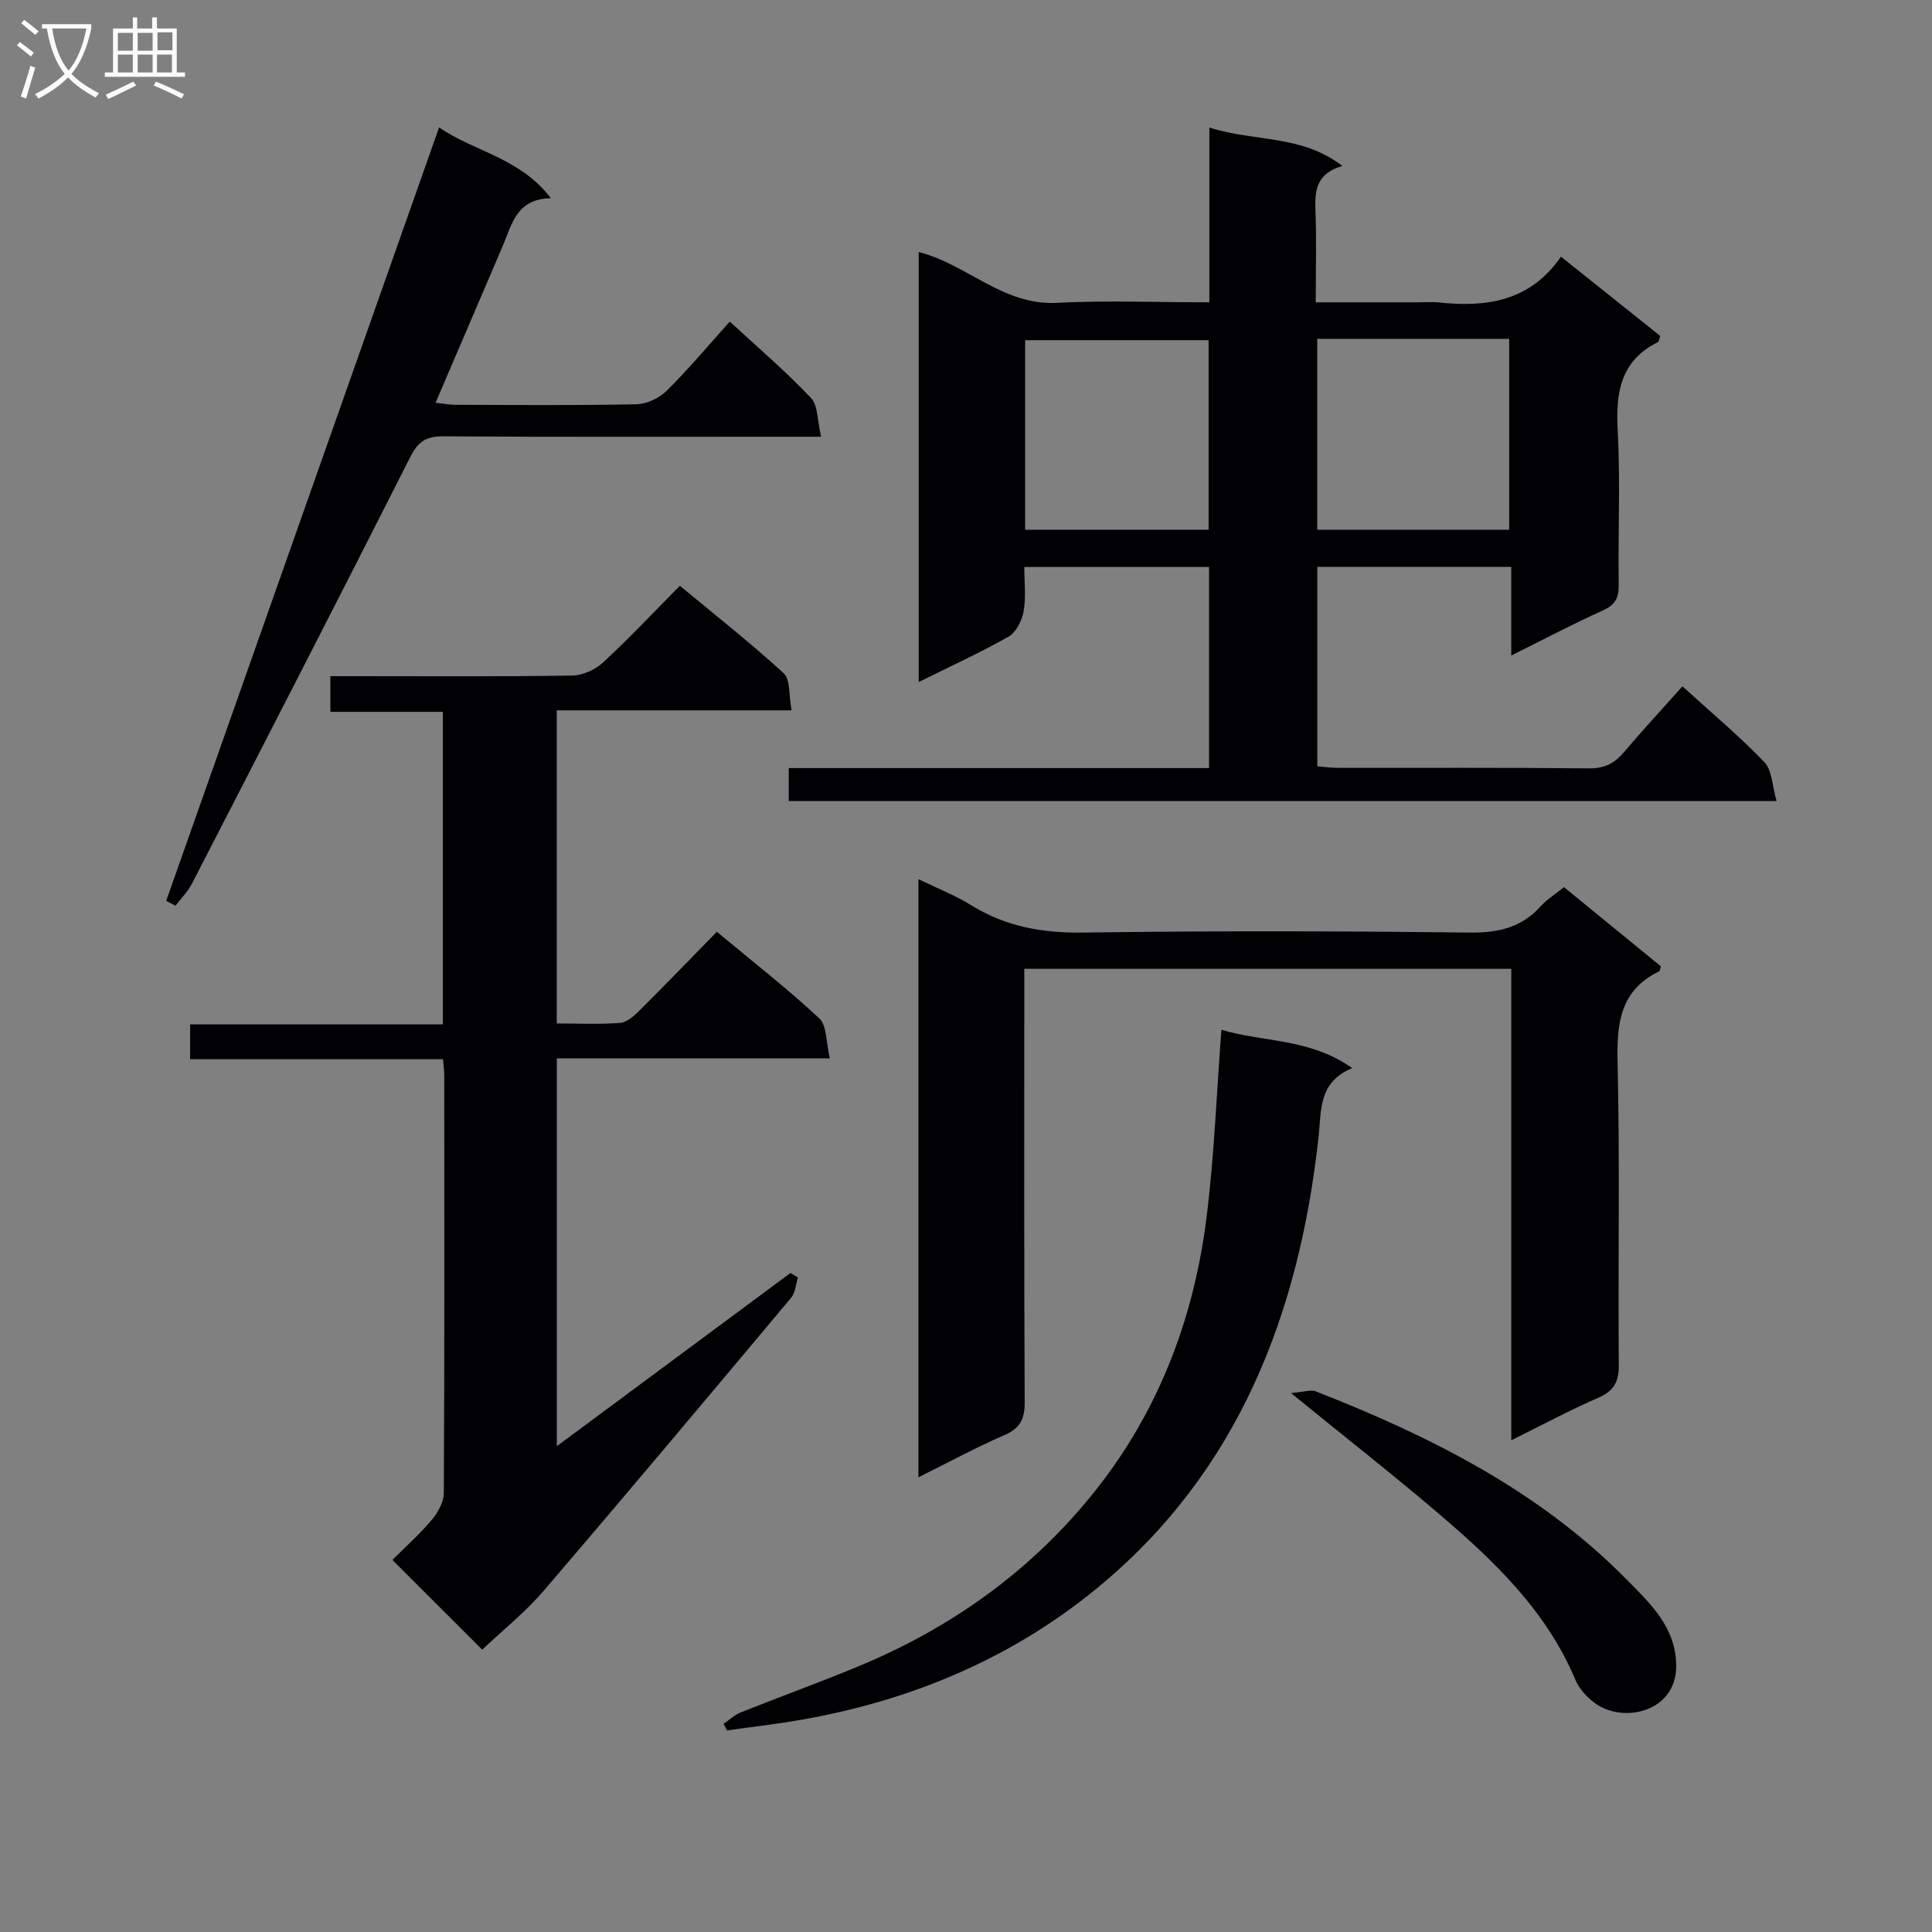<svg enable-background="new 0 0 400 400" viewBox="0 0 400 400" xmlns="http://www.w3.org/2000/svg"><rect x="0" y="0" width="400" height="400" fill="#808080" stroke="none"/><g fill="#010104"><path d="m348.33 142.1c5.83 5.31 11.7 10.21 16.96 15.69 1.63 1.7 1.63 4.97 2.53 8.06-68.78 0-136.51 0-204.52 0 0-2.16 0-4.23 0-6.83h87.02c0-14.13 0-27.72 0-41.63-12.65 0-25.05 0-38.25 0 0 3.03.38 6.18-.14 9.18-.33 1.91-1.55 4.34-3.11 5.23-5.89 3.35-12.08 6.16-18.61 9.4 0-29.99 0-59.39 0-89.01 9.94 2.48 17.44 11.09 28.58 10.51 10.28-.53 20.62-.11 31.59-.11 0-11.92 0-23.47 0-36.19 9.41 3.02 19.04 1.41 27.53 7.95-5.4 1.59-5.72 5.12-5.56 9.2.24 6.11.06 12.24.06 19.04h21.38c1.33 0 2.68-.12 4 .02 9.87 1.06 18.95-.14 25.39-9.47 7.26 5.8 13.96 11.15 20.56 16.42-.26.71-.29 1.17-.49 1.27-7.73 3.85-8.75 10.39-8.33 18.25.58 10.63.06 21.32.21 31.98.04 2.68-.67 4.15-3.24 5.31-6.15 2.77-12.12 5.93-19 9.35 0-6.63 0-12.35 0-18.35-13.65 0-26.73 0-40.15 0v41.28c1.42.12 2.84.33 4.26.33 17.33.02 34.66-.08 51.99.1 3.19.03 5.26-1.01 7.22-3.34 3.86-4.55 7.92-8.93 12.12-13.64zm-75.61-71.95v39.52h39.74c0-13.3 0-26.34 0-39.52-13.35 0-26.32 0-39.74 0zm-60.48 39.53h37.99c0-13.3 0-26.34 0-39.25-12.9 0-25.45 0-37.99 0z"/><path d="m99.84 341.55c-6.28-6.28-12.17-12.16-18.6-18.58 2.74-2.74 5.68-5.35 8.19-8.34 1.26-1.5 2.45-3.67 2.46-5.54.15-28.83.11-57.66.09-86.49 0-.96-.15-1.92-.26-3.3-17.48 0-34.74 0-52.36 0 0-2.49 0-4.56 0-7.22h52.33c0-21.8 0-43.04 0-64.7-7.68 0-15.29 0-23.29 0 0-2.48 0-4.55 0-7.39h5.02c15 0 30 .11 44.99-.12 2.18-.03 4.8-1.19 6.42-2.69 5.38-4.96 10.39-10.31 15.93-15.9 7.35 6.1 14.66 11.84 21.49 18.1 1.42 1.31 1.04 4.57 1.64 7.69-16.65 0-32.53 0-48.62 0v64.83c4.54 0 8.85.21 13.11-.12 1.4-.11 2.89-1.44 4.01-2.55 5.31-5.28 10.51-10.68 16.02-16.31 7.33 6.09 14.54 11.7 21.2 17.91 1.62 1.51 1.4 4.99 2.2 8.29-19.45 0-37.85 0-56.53 0v80.3c16.3-12.08 32.34-23.98 48.39-35.87.51.32 1.03.64 1.54.96-.46 1.41-.54 3.13-1.42 4.18-16.99 20.28-34 40.56-51.22 60.65-3.74 4.38-8.33 8.04-12.73 12.21z"/><path d="m190.15 305.86c0-41.52 0-82.28 0-123.84 3.84 1.87 7.6 3.34 10.98 5.43 7.17 4.43 14.77 5.75 23.19 5.63 26.65-.38 53.3-.32 79.95 0 5.9.07 10.69-1.01 14.68-5.41 1.32-1.45 3.04-2.53 4.85-4 6.76 5.52 13.43 10.98 20.06 16.39-.15.5-.16.95-.34 1.04-7.97 3.86-8.8 10.54-8.62 18.58.49 20.98.08 41.97.25 62.96.03 3.52-1.04 5.36-4.28 6.77-5.89 2.56-11.56 5.61-17.97 8.78 0-32.83 0-65.03 0-97.61-33.7 0-66.9 0-100.83 0v5.3c0 28.15-.06 56.3.08 84.45.02 3.48-.95 5.38-4.21 6.8-5.89 2.55-11.56 5.63-17.79 8.73z"/><path d="m90.91 26.38c7.25 5.01 16.79 6.29 23.14 14.66-7.15.13-8.06 5.42-9.96 9.87-4.55 10.67-9.13 21.32-13.91 32.47 1.62.18 2.85.42 4.07.43 12.49.03 24.99.15 37.47-.11 2.15-.04 4.75-1.26 6.3-2.79 4.48-4.42 8.53-9.27 13.08-14.33 5.8 5.36 11.59 10.31 16.8 15.81 1.49 1.57 1.3 4.72 2.1 8.03-3 0-4.94 0-6.88 0-23.82 0-47.64.07-71.45-.08-3.51-.02-5.14 1.14-6.73 4.28-14.91 29.5-30.04 58.9-45.18 88.29-.86 1.68-2.27 3.08-3.43 4.61-.64-.34-1.28-.67-1.92-1.01 18.76-53.16 37.52-106.32 56.5-160.13z"/><path d="m252.88 213.19c8.4 2.6 18.29 1.7 27.09 7.96-7.07 2.92-6.37 8.71-6.97 14.2-4.01 36.57-16.53 69.27-45.68 93.31-19.64 16.19-42.82 25.05-68.05 28.42-2.92.39-5.84.79-8.76 1.18-.24-.45-.47-.91-.71-1.36 1.2-.81 2.29-1.86 3.6-2.38 8.31-3.32 16.75-6.35 25.01-9.81 19.88-8.35 36.83-20.87 49.85-38 12.18-16.03 19.03-34.63 21.53-54.56 1.61-12.83 2.09-25.8 3.09-38.96z"/><path d="m267.3 288.43c2.47-.2 4.02-.79 5.16-.35 23.66 9.28 46.18 20.54 64.3 38.92 4.94 5.01 10.3 9.99 10.28 18-.02 8.38-8.77 11.43-15.01 8.67-2.39-1.06-4.85-3.49-5.86-5.89-6.02-14.3-16.81-24.59-28.22-34.33-9.6-8.18-19.54-15.97-30.65-25.02z"/></g><path d="m6.4 11.7c-1-.8-1.9-1.6-2.9-2.3l.6-.7c.9.7 1.9 1.4 2.9 2.2zm-2.1 8.3c.7-2.1 1.4-4.2 2-6.4.2.1.6.3 1 .4-.7 2.3-1.3 4.4-1.9 6.4zm3-12.8c-1.1-.9-2.1-1.7-2.9-2.4l.6-.7c1 .8 2 1.5 3 2.4zm1.4-1.3v-.9h10.2v.9c-.9 4.2-2.3 7.3-4.1 9.4 1.3 1.4 3.2 2.7 5.7 4-.2.2-.4.5-.7.9-2.5-1.4-4.4-2.7-5.7-4.2-1.4 1.5-3.5 3-6.1 4.4 0 0 0 0-.1-.1-.3-.4-.5-.7-.7-.8 2.7-1.3 4.7-2.8 6.2-4.2-1.8-2.2-3-5.3-3.7-9.4zm9.2 0h-7.1c.6 3.8 1.7 6.7 3.4 8.7 1.7-2 2.9-4.8 3.7-8.7z" fill="#fbfafa"/><path d="m31.6 3.6h.9v2.3h4.1v9.1h1.7v.9h-16.6v-.9h1.7v-9.1h4.1v-2.3h.9v2.3h3.1v-2.3zm-4 13.3.6.8c-1.9.9-3.8 1.9-5.8 2.8-.2-.3-.3-.6-.5-.9 2-.9 3.9-1.8 5.7-2.7zm-3.2-10.1v3.7h3.1v-3.7zm0 4.5v3.7h3.1v-3.7zm4.1-4.5v3.7h3.1v-3.7zm0 4.5v3.7h3.1v-3.7zm9.1 9.1c-2.1-1.1-4.1-2-5.8-2.7l.5-.8c2.2.9 4.1 1.8 5.8 2.6zm-1.9-13.7h-3.1v3.7h3.1v-3.6zm-3.2 4.6v3.7h3.1v-3.7z" fill="#fbfafa"/></svg>